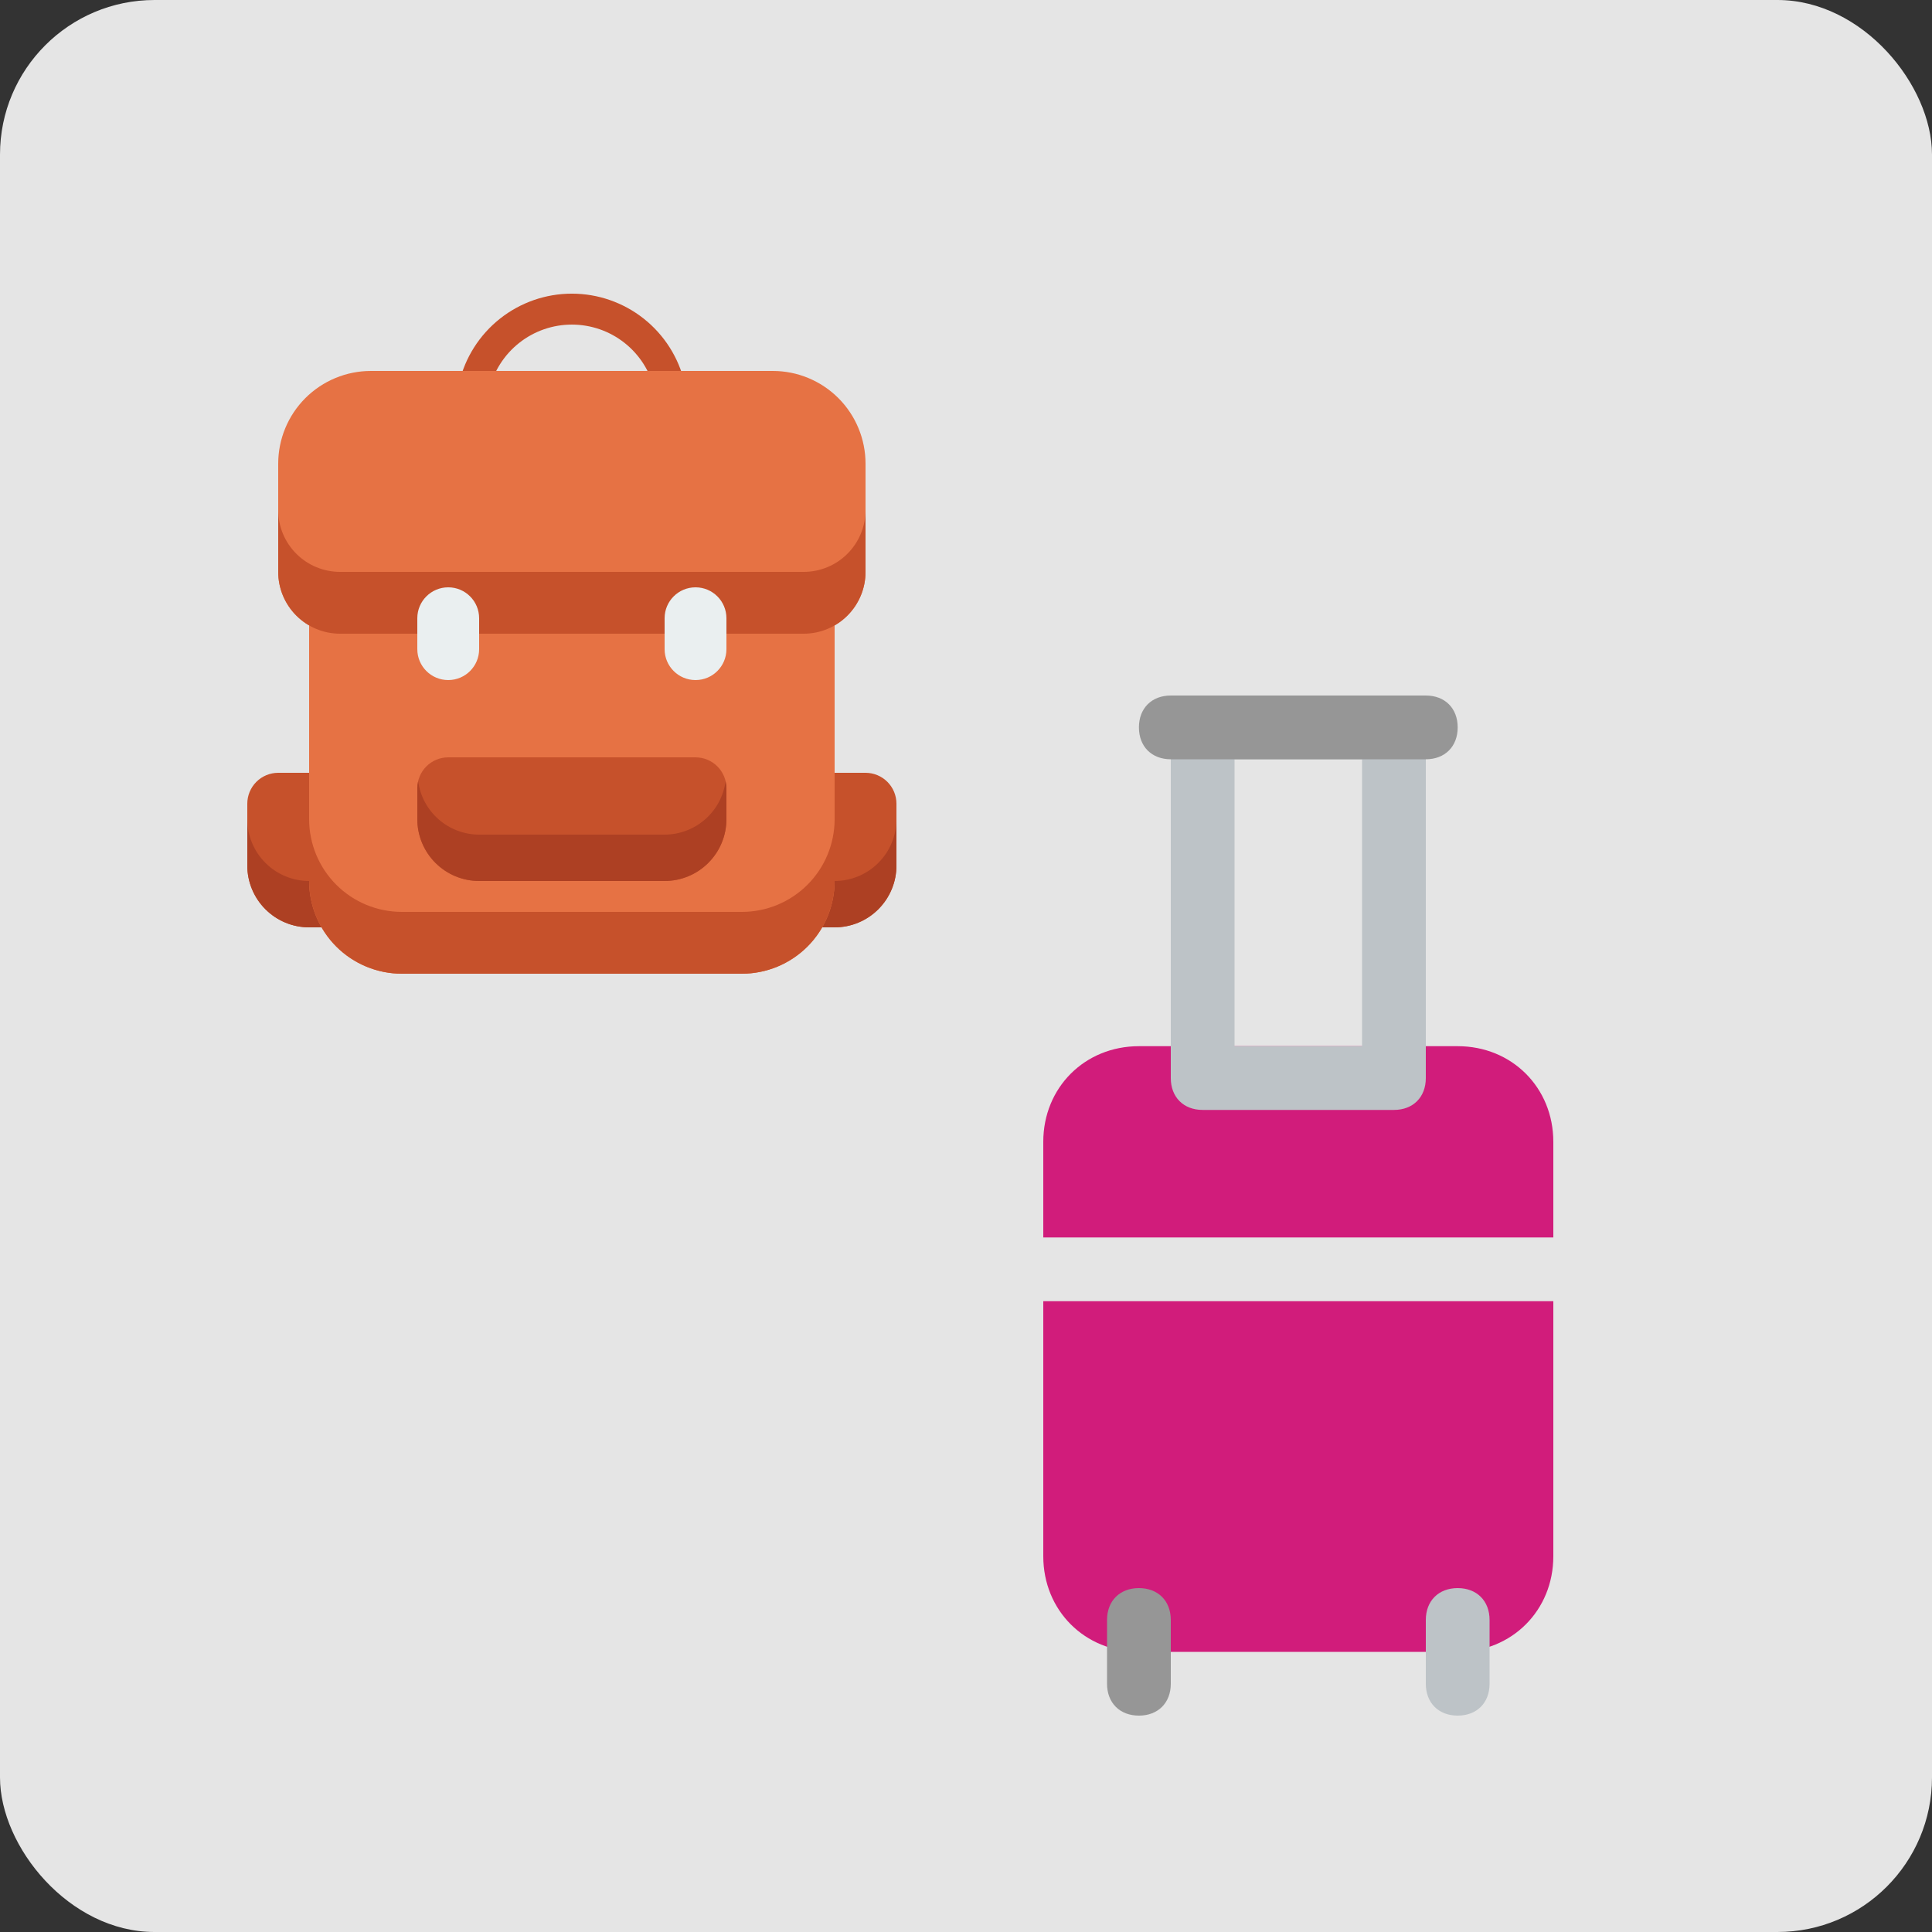 <svg width="125" height="125" viewBox="0 0 125 125" fill="none" xmlns="http://www.w3.org/2000/svg">
<rect x="0" y="0" width="125" height="125" fill="#333333" stroke="none"/>
<rect width="125" height="125" rx="10" fill="#E5E5E5"/>
<path d="M43.319 26C43.093 26 42.875 25.924 42.698 25.783C42.521 25.643 42.397 25.448 42.346 25.228C42.061 24.024 41.378 22.952 40.408 22.185C39.438 21.418 38.237 21.001 37 21.001C35.763 21.001 34.562 21.418 33.592 22.185C32.622 22.952 31.939 24.024 31.654 25.228C31.626 25.358 31.572 25.481 31.496 25.59C31.42 25.699 31.323 25.791 31.211 25.862C31.099 25.933 30.974 25.981 30.843 26.003C30.712 26.025 30.578 26.021 30.448 25.991C30.319 25.961 30.197 25.905 30.09 25.827C29.982 25.749 29.891 25.65 29.822 25.537C29.753 25.424 29.707 25.297 29.688 25.166C29.668 25.035 29.674 24.901 29.707 24.772C30.095 23.129 31.025 21.665 32.349 20.617C33.673 19.569 35.312 18.999 37 18.999C38.688 18.999 40.327 19.569 41.651 20.617C42.974 21.665 43.905 23.129 44.293 24.772C44.353 25.03 44.308 25.301 44.168 25.526C44.028 25.751 43.805 25.912 43.547 25.972C43.472 25.99 43.396 25.999 43.319 26Z" fill="#C6512B"/>
<path d="M54 60H20C18.939 60 17.922 59.579 17.172 58.828C16.421 58.078 16 57.061 16 56V52C16 51.47 16.211 50.961 16.586 50.586C16.961 50.211 17.47 50 18 50H56C56.53 50 57.039 50.211 57.414 50.586C57.789 50.961 58 51.47 58 52V56C58 57.061 57.579 58.078 56.828 58.828C56.078 59.579 55.061 60 54 60Z" fill="#C6512B"/>
<path d="M54 57H20C18.939 57 17.922 56.579 17.172 55.828C16.421 55.078 16 54.061 16 53V56C16 57.061 16.421 58.078 17.172 58.828C17.922 59.579 18.939 60 20 60H54C55.061 60 56.078 59.579 56.828 58.828C57.579 58.078 58 57.061 58 56V53C58 54.061 57.579 55.078 56.828 55.828C56.078 56.579 55.061 57 54 57Z" fill="#AD4023"/>
<path d="M54 33.589V57C54 58.591 53.368 60.117 52.243 61.243C51.117 62.368 49.591 63 48 63H26C24.409 63 22.883 62.368 21.757 61.243C20.632 60.117 20 58.591 20 57V33.589H54Z" fill="#E67244"/>
<path d="M48 59H26C24.409 59 22.883 58.368 21.757 57.243C20.632 56.117 20 54.591 20 53V57C20 58.591 20.632 60.117 21.757 61.243C22.883 62.368 24.409 63 26 63H48C49.591 63 51.117 62.368 52.243 61.243C53.368 60.117 54 58.591 54 57V53C54 54.591 53.368 56.117 52.243 57.243C51.117 58.368 49.591 59 48 59Z" fill="#C6512B"/>
<path d="M26.444 41H22C20.939 41 19.922 40.579 19.172 39.828C18.421 39.078 18 38.061 18 37V30C18 28.409 18.632 26.883 19.757 25.757C20.883 24.632 22.409 24 24 24H50C51.591 24 53.117 24.632 54.243 25.757C55.368 26.883 56 28.409 56 30V37C56 38.061 55.579 39.078 54.828 39.828C54.078 40.579 53.061 41 52 41H26.444Z" fill="#E67244"/>
<path d="M52 37H22C20.939 37 19.922 36.579 19.172 35.828C18.421 35.078 18 34.061 18 33V37C18 38.061 18.421 39.078 19.172 39.828C19.922 40.579 20.939 41 22 41H52C53.061 41 54.078 40.579 54.828 39.828C55.579 39.078 56 38.061 56 37V33C56 34.061 55.579 35.078 54.828 35.828C54.078 36.579 53.061 37 52 37Z" fill="#C6512B"/>
<path d="M43 57H31C29.939 57 28.922 56.579 28.172 55.828C27.421 55.078 27 54.061 27 53V51C27 50.47 27.211 49.961 27.586 49.586C27.961 49.211 28.47 49 29 49H45C45.53 49 46.039 49.211 46.414 49.586C46.789 49.961 47 50.47 47 51V53C47 54.061 46.579 55.078 45.828 55.828C45.078 56.579 44.061 57 43 57Z" fill="#C6512B"/>
<path d="M43 54H31C30.037 53.998 29.106 53.648 28.381 53.014C27.656 52.379 27.185 51.504 27.055 50.549C27.02 50.697 27.001 50.848 27 51V53C27 54.061 27.421 55.078 28.172 55.828C28.922 56.579 29.939 57 31 57H43C44.061 57 45.078 56.579 45.828 55.828C46.579 55.078 47 54.061 47 53V51C46.999 50.848 46.98 50.697 46.945 50.549C46.815 51.504 46.344 52.379 45.619 53.014C44.894 53.648 43.964 53.998 43 54Z" fill="#AD4023"/>
<path d="M31 40C31 38.895 30.105 38 29 38C27.895 38 27 38.895 27 40V42C27 43.105 27.895 44 29 44C30.105 44 31 43.105 31 42V40Z" fill="#EAEFF0"/>
<path d="M47 40C47 38.895 46.105 38 45 38C43.895 38 43 38.895 43 40V42C43 43.105 43.895 44 45 44C46.105 44 47 43.105 47 42V40Z" fill="#EAEFF0"/>
<path d="M100.5 80.062V73.875C100.5 70.369 97.819 67.688 94.312 67.688H73.688C70.181 67.688 67.5 70.369 67.5 73.875V80.062H100.5Z" fill="#D11C7B"/>
<path d="M67.5 84.188V100.688C67.5 104.194 70.181 106.875 73.688 106.875H94.312C97.819 106.875 100.5 104.194 100.5 100.688V84.188H67.5Z" fill="#D11C7B"/>
<path d="M73.688 111C72.45 111 71.625 110.175 71.625 108.938V104.812C71.625 103.575 72.45 102.75 73.688 102.75C74.925 102.75 75.75 103.575 75.75 104.812V108.938C75.75 110.175 74.925 111 73.688 111Z" fill="#969696"/>
<path d="M94.312 111C93.075 111 92.25 110.175 92.25 108.938V104.812C92.25 103.575 93.075 102.75 94.312 102.75C95.55 102.75 96.375 103.575 96.375 104.812V108.938C96.375 110.175 95.55 111 94.312 111Z" fill="#BDC3C7"/>
<path d="M90.188 71.812H77.812C76.575 71.812 75.75 70.987 75.75 69.75V47.062C75.75 45.825 76.575 45 77.812 45H90.188C91.425 45 92.25 45.825 92.25 47.062V69.75C92.25 70.987 91.425 71.812 90.188 71.812ZM79.875 67.688H88.125V49.125H79.875V67.688Z" fill="#BDC3C7"/>
<path d="M92.25 49.125H75.75C74.513 49.125 73.688 48.3 73.688 47.062C73.688 45.825 74.513 45 75.75 45H92.25C93.487 45 94.312 45.825 94.312 47.062C94.312 48.3 93.487 49.125 92.25 49.125Z" fill="#969696"/>
</svg>
